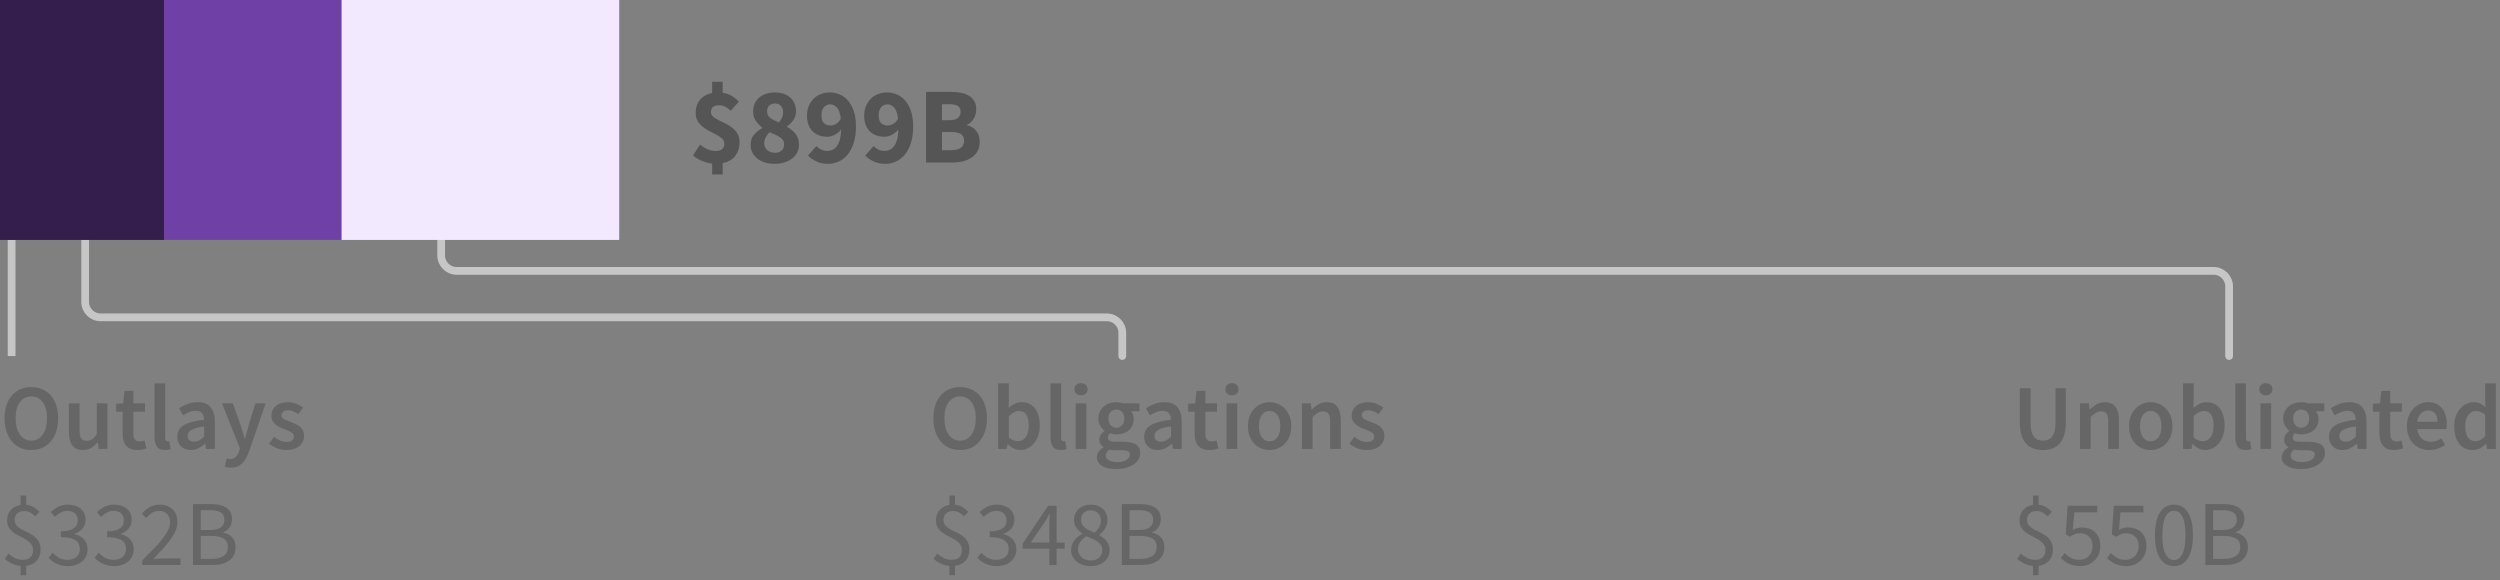 <?xml version="1.0" encoding="UTF-8"?>
<svg width="323px" height="75px" viewBox="0 0 323 75" version="1.1" xmlns="http://www.w3.org/2000/svg" xmlns:xlink="http://www.w3.org/1999/xlink">
    <rect x="0" y="0" width="323" height="75" fill="#808080" stroke="none"/>
    <title>law 3 - B loan</title>
    <g id="SVG-2.0" stroke="none" stroke-width="1" fill="none" fill-rule="evenodd">
        <g id="viz-3-mobile-outline" transform="translate(-36, -1412)">
            <g id="law-3---B-loan" transform="translate(36, 1412)">
                <path d="M4.044,58.144 C4.556,58.144 5.024,58.05 5.448,57.862 C5.872,57.674 6.238,57.402 6.546,57.046 C6.854,56.69 7.092,56.26 7.26,55.756 C7.428,55.252 7.512,54.68 7.512,54.04 C7.512,53.408 7.428,52.842 7.26,52.342 C7.092,51.842 6.854,51.42 6.546,51.076 C6.238,50.732 5.872,50.468 5.448,50.284 C5.024,50.1 4.556,50.008 4.044,50.008 C3.532,50.008 3.064,50.1 2.64,50.284 C2.216,50.468 1.852,50.732 1.548,51.076 C1.244,51.42 1.008,51.842 0.84,52.342 C0.672,52.842 0.588,53.408 0.588,54.04 C0.588,54.68 0.672,55.252 0.84,55.756 C1.008,56.26 1.244,56.69 1.548,57.046 C1.852,57.402 2.216,57.674 2.64,57.862 C3.064,58.05 3.532,58.144 4.044,58.144 Z M4.044,56.932 C3.732,56.932 3.452,56.864 3.204,56.728 C2.956,56.592 2.744,56.398 2.568,56.146 C2.392,55.894 2.256,55.59 2.16,55.234 C2.064,54.878 2.016,54.48 2.016,54.04 C2.016,53.16 2.198,52.47 2.562,51.97 C2.926,51.47 3.42,51.22 4.044,51.22 C4.668,51.22 5.162,51.47 5.526,51.97 C5.89,52.47 6.072,53.16 6.072,54.04 C6.072,54.48 6.024,54.878 5.928,55.234 C5.832,55.59 5.696,55.894 5.52,56.146 C5.344,56.398 5.132,56.592 4.884,56.728 C4.636,56.864 4.356,56.932 4.044,56.932 Z M10.716,58.144 C11.124,58.144 11.478,58.052 11.778,57.868 C12.078,57.684 12.356,57.44 12.612,57.136 L12.612,57.136 L12.648,57.136 L12.756,58 L13.884,58 L13.884,52.108 L12.504,52.108 L12.504,56.14 C12.28,56.428 12.07,56.636 11.874,56.764 C11.678,56.892 11.452,56.956 11.196,56.956 C10.876,56.956 10.644,56.856 10.5,56.656 C10.356,56.456 10.284,56.112 10.284,55.624 L10.284,55.624 L10.284,52.108 L8.904,52.108 L8.904,55.804 C8.904,56.556 9.048,57.134 9.336,57.538 C9.624,57.942 10.084,58.144 10.716,58.144 Z M17.712,58.144 C17.944,58.144 18.162,58.122 18.366,58.078 C18.57,58.034 18.752,57.984 18.912,57.928 L18.912,57.928 L18.672,56.908 C18.584,56.948 18.486,56.98 18.378,57.004 C18.27,57.028 18.164,57.04 18.06,57.04 C17.508,57.04 17.232,56.696 17.232,56.008 L17.232,56.008 L17.232,53.2 L18.732,53.2 L18.732,52.108 L17.232,52.108 L17.232,50.5 L16.08,50.5 L15.912,52.108 L15,52.168 L15,53.2 L15.84,53.2 L15.84,56.008 C15.84,56.328 15.874,56.618 15.942,56.878 C16.01,57.138 16.118,57.362 16.266,57.55 C16.414,57.738 16.606,57.884 16.842,57.988 C17.078,58.092 17.368,58.144 17.712,58.144 Z M21.312,58.144 C21.616,58.144 21.86,58.104 22.044,58.024 L22.044,58.024 L21.864,56.992 C21.808,57.008 21.766,57.016 21.738,57.016 L21.738,57.016 L21.648,57.016 C21.576,57.016 21.508,56.982 21.444,56.914 C21.38,56.846 21.348,56.728 21.348,56.56 L21.348,56.56 L21.348,49.528 L19.968,49.528 L19.968,56.488 C19.968,57 20.068,57.404 20.268,57.7 C20.468,57.996 20.816,58.144 21.312,58.144 Z M24.648,58.144 C25,58.144 25.326,58.068 25.626,57.916 C25.926,57.764 26.208,57.576 26.472,57.352 L26.472,57.352 L26.52,57.352 L26.616,58 L27.756,58 L27.756,54.508 C27.756,53.684 27.574,53.054 27.21,52.618 C26.846,52.182 26.296,51.964 25.56,51.964 C25.088,51.964 24.648,52.04 24.24,52.192 C23.832,52.344 23.464,52.524 23.136,52.732 L23.136,52.732 L23.64,53.656 C23.904,53.496 24.174,53.36 24.45,53.248 C24.726,53.136 25.008,53.08 25.296,53.08 C25.496,53.08 25.664,53.11 25.8,53.17 C25.936,53.23 26.046,53.314 26.13,53.422 C26.214,53.53 26.274,53.654 26.31,53.794 C26.346,53.934 26.368,54.08 26.376,54.232 C25.768,54.296 25.246,54.388 24.81,54.508 C24.374,54.628 24.014,54.776 23.73,54.952 C23.446,55.128 23.238,55.338 23.106,55.582 C22.974,55.826 22.908,56.104 22.908,56.416 C22.908,56.936 23.068,57.354 23.388,57.67 C23.708,57.986 24.128,58.144 24.648,58.144 Z M25.092,57.064 C24.844,57.064 24.64,57.004 24.48,56.884 C24.32,56.764 24.24,56.572 24.24,56.308 C24.24,56.164 24.276,56.028 24.348,55.9 C24.42,55.772 24.54,55.658 24.708,55.558 C24.876,55.458 25.096,55.368 25.368,55.288 C25.64,55.208 25.976,55.144 26.376,55.096 L26.376,55.096 L26.376,56.416 C26.152,56.624 25.942,56.784 25.746,56.896 C25.55,57.008 25.332,57.064 25.092,57.064 Z M29.808,60.424 C30.128,60.424 30.41,60.374 30.654,60.274 C30.898,60.174 31.114,60.03 31.302,59.842 C31.49,59.654 31.656,59.428 31.8,59.164 C31.944,58.9 32.076,58.6 32.196,58.264 L32.196,58.264 L34.332,52.108 L33,52.108 L32.112,55 C32.04,55.264 31.966,55.538 31.89,55.822 C31.814,56.106 31.74,56.384 31.668,56.656 L31.668,56.656 L31.62,56.656 C31.532,56.376 31.446,56.094 31.362,55.81 C31.278,55.526 31.192,55.256 31.104,55 L31.104,55 L30.084,52.108 L28.68,52.108 L30.996,57.928 L30.888,58.3 C30.792,58.596 30.65,58.838 30.462,59.026 C30.274,59.214 30.024,59.308 29.712,59.308 C29.64,59.308 29.566,59.298 29.49,59.278 C29.414,59.258 29.348,59.24 29.292,59.224 L29.292,59.224 L29.04,60.304 C29.152,60.344 29.268,60.374 29.388,60.394 C29.508,60.414 29.648,60.424 29.808,60.424 Z M36.996,58.144 C37.364,58.144 37.692,58.096 37.98,58 C38.268,57.904 38.508,57.774 38.7,57.61 C38.892,57.446 39.038,57.254 39.138,57.034 C39.238,56.814 39.288,56.576 39.288,56.32 C39.288,56.048 39.238,55.814 39.138,55.618 C39.038,55.422 38.906,55.256 38.742,55.12 C38.578,54.984 38.396,54.87 38.196,54.778 C37.996,54.686 37.796,54.604 37.596,54.532 C37.436,54.476 37.282,54.42 37.134,54.364 C36.986,54.308 36.856,54.248 36.744,54.184 C36.632,54.12 36.542,54.046 36.474,53.962 C36.406,53.878 36.372,53.776 36.372,53.656 C36.372,53.472 36.442,53.318 36.582,53.194 C36.722,53.07 36.94,53.008 37.236,53.008 C37.468,53.008 37.69,53.054 37.902,53.146 C38.114,53.238 38.324,53.36 38.532,53.512 L38.532,53.512 L39.168,52.672 C38.928,52.488 38.644,52.324 38.316,52.18 C37.988,52.036 37.62,51.964 37.212,51.964 C36.548,51.964 36.024,52.128 35.64,52.456 C35.256,52.784 35.064,53.208 35.064,53.728 C35.064,53.976 35.114,54.19 35.214,54.37 C35.314,54.55 35.442,54.708 35.598,54.844 C35.754,54.98 35.932,55.096 36.132,55.192 C36.332,55.288 36.528,55.372 36.72,55.444 C36.872,55.508 37.024,55.57 37.176,55.63 C37.328,55.69 37.464,55.756 37.584,55.828 C37.704,55.9 37.8,55.982 37.872,56.074 C37.944,56.166 37.98,56.272 37.98,56.392 C37.98,56.6 37.904,56.77 37.752,56.902 C37.6,57.034 37.364,57.1 37.044,57.1 C36.74,57.1 36.458,57.042 36.198,56.926 C35.938,56.81 35.676,56.648 35.412,56.44 L35.412,56.44 L34.764,57.328 C35.052,57.56 35.394,57.754 35.79,57.91 C36.186,58.066 36.588,58.144 36.996,58.144 Z M3.384,74.32 L3.384,73.108 C3.96,73.028 4.414,72.804 4.746,72.436 C5.078,72.068 5.244,71.596 5.244,71.02 C5.244,70.588 5.162,70.234 4.998,69.958 C4.834,69.682 4.628,69.45 4.38,69.262 C4.132,69.074 3.862,68.914 3.57,68.782 C3.278,68.65 3.008,68.514 2.76,68.374 C2.512,68.234 2.306,68.072 2.142,67.888 C1.978,67.704 1.896,67.468 1.896,67.18 C1.896,66.828 2.004,66.548 2.22,66.34 C2.436,66.132 2.728,66.028 3.096,66.028 C3.424,66.028 3.694,66.088 3.906,66.208 C4.118,66.328 4.336,66.496 4.56,66.712 L4.56,66.712 L5.088,66.124 C4.872,65.892 4.63,65.692 4.362,65.524 C4.094,65.356 3.768,65.252 3.384,65.212 L3.384,65.212 L3.384,64.024 L2.664,64.024 L2.664,65.236 C2.136,65.316 1.714,65.534 1.398,65.89 C1.082,66.246 0.924,66.692 0.924,67.228 C0.924,67.62 1.006,67.942 1.17,68.194 C1.334,68.446 1.54,68.66 1.788,68.836 C2.036,69.012 2.306,69.168 2.598,69.304 C2.89,69.44 3.16,69.586 3.408,69.742 C3.656,69.898 3.862,70.082 4.026,70.294 C4.19,70.506 4.272,70.772 4.272,71.092 C4.272,71.468 4.162,71.768 3.942,71.992 C3.722,72.216 3.388,72.328 2.94,72.328 C2.572,72.328 2.234,72.25 1.926,72.094 C1.618,71.938 1.336,71.748 1.08,71.524 L1.08,71.524 L0.624,72.208 C0.88,72.44 1.188,72.642 1.548,72.814 C1.908,72.986 2.28,73.092 2.664,73.132 L2.664,73.132 L2.664,74.32 L3.384,74.32 Z M8.796,73.144 C9.148,73.144 9.476,73.094 9.78,72.994 C10.084,72.894 10.35,72.75 10.578,72.562 C10.806,72.374 10.986,72.144 11.118,71.872 C11.25,71.6 11.316,71.296 11.316,70.96 C11.316,70.696 11.274,70.456 11.19,70.24 C11.106,70.024 10.988,69.834 10.836,69.67 C10.684,69.506 10.508,69.37 10.308,69.262 C10.108,69.154 9.892,69.072 9.66,69.016 L9.66,69.016 L9.66,68.968 C10.076,68.808 10.412,68.58 10.668,68.284 C10.924,67.988 11.052,67.608 11.052,67.144 C11.052,66.832 10.996,66.556 10.884,66.316 C10.772,66.076 10.614,65.874 10.41,65.71 C10.206,65.546 9.964,65.42 9.684,65.332 C9.404,65.244 9.096,65.2 8.76,65.2 C8.304,65.2 7.898,65.29 7.542,65.47 C7.186,65.65 6.86,65.88 6.564,66.16 L6.564,66.16 L7.092,66.784 C7.324,66.552 7.574,66.364 7.842,66.22 C8.11,66.076 8.404,66.004 8.724,66.004 C9.132,66.004 9.454,66.112 9.69,66.328 C9.926,66.544 10.044,66.84 10.044,67.216 C10.044,67.416 10.008,67.604 9.936,67.78 C9.864,67.956 9.742,68.108 9.57,68.236 C9.398,68.364 9.174,68.464 8.898,68.536 C8.622,68.608 8.28,68.644 7.872,68.644 L7.872,68.644 L7.872,69.4 C8.328,69.4 8.712,69.436 9.024,69.508 C9.336,69.58 9.588,69.684 9.78,69.82 C9.972,69.956 10.11,70.118 10.194,70.306 C10.278,70.494 10.32,70.7 10.32,70.924 C10.32,71.356 10.172,71.698 9.876,71.95 C9.58,72.202 9.2,72.328 8.736,72.328 C8.28,72.328 7.898,72.236 7.59,72.052 C7.282,71.868 7.012,71.656 6.78,71.416 L6.78,71.416 L6.276,72.064 C6.404,72.208 6.55,72.344 6.714,72.472 C6.878,72.6 7.064,72.714 7.272,72.814 C7.48,72.914 7.71,72.994 7.962,73.054 C8.214,73.114 8.492,73.144 8.796,73.144 Z M14.76,73.144 C15.112,73.144 15.44,73.094 15.744,72.994 C16.048,72.894 16.314,72.75 16.542,72.562 C16.77,72.374 16.95,72.144 17.082,71.872 C17.214,71.6 17.28,71.296 17.28,70.96 C17.28,70.696 17.238,70.456 17.154,70.24 C17.07,70.024 16.952,69.834 16.8,69.67 C16.648,69.506 16.472,69.37 16.272,69.262 C16.072,69.154 15.856,69.072 15.624,69.016 L15.624,69.016 L15.624,68.968 C16.04,68.808 16.376,68.58 16.632,68.284 C16.888,67.988 17.016,67.608 17.016,67.144 C17.016,66.832 16.96,66.556 16.848,66.316 C16.736,66.076 16.578,65.874 16.374,65.71 C16.17,65.546 15.928,65.42 15.648,65.332 C15.368,65.244 15.06,65.2 14.724,65.2 C14.268,65.2 13.862,65.29 13.506,65.47 C13.15,65.65 12.824,65.88 12.528,66.16 L12.528,66.16 L13.056,66.784 C13.288,66.552 13.538,66.364 13.806,66.22 C14.074,66.076 14.368,66.004 14.688,66.004 C15.096,66.004 15.418,66.112 15.654,66.328 C15.89,66.544 16.008,66.84 16.008,67.216 C16.008,67.416 15.972,67.604 15.9,67.78 C15.828,67.956 15.706,68.108 15.534,68.236 C15.362,68.364 15.138,68.464 14.862,68.536 C14.586,68.608 14.244,68.644 13.836,68.644 L13.836,68.644 L13.836,69.4 C14.292,69.4 14.676,69.436 14.988,69.508 C15.3,69.58 15.552,69.684 15.744,69.82 C15.936,69.956 16.074,70.118 16.158,70.306 C16.242,70.494 16.284,70.7 16.284,70.924 C16.284,71.356 16.136,71.698 15.84,71.95 C15.544,72.202 15.164,72.328 14.7,72.328 C14.244,72.328 13.862,72.236 13.554,72.052 C13.246,71.868 12.976,71.656 12.744,71.416 L12.744,71.416 L12.24,72.064 C12.368,72.208 12.514,72.344 12.678,72.472 C12.842,72.6 13.028,72.714 13.236,72.814 C13.444,72.914 13.674,72.994 13.926,73.054 C14.178,73.114 14.456,73.144 14.76,73.144 Z M23.316,73 L23.316,72.148 L21.096,72.148 C20.896,72.148 20.684,72.156 20.46,72.172 C20.236,72.188 20.02,72.204 19.812,72.22 C20.268,71.748 20.686,71.302 21.066,70.882 C21.446,70.462 21.774,70.058 22.05,69.67 C22.326,69.282 22.542,68.906 22.698,68.542 C22.854,68.178 22.932,67.816 22.932,67.456 C22.932,66.776 22.728,66.23 22.32,65.818 C21.912,65.406 21.352,65.2 20.64,65.2 C20.136,65.2 19.704,65.306 19.344,65.518 C18.984,65.73 18.644,66.012 18.324,66.364 L18.324,66.364 L18.888,66.928 C19.112,66.672 19.36,66.454 19.632,66.274 C19.904,66.094 20.2,66.004 20.52,66.004 C21.008,66.004 21.372,66.144 21.612,66.424 C21.852,66.704 21.972,67.064 21.972,67.504 C21.972,67.816 21.892,68.138 21.732,68.47 C21.572,68.802 21.34,69.166 21.036,69.562 C20.732,69.958 20.356,70.388 19.908,70.852 C19.46,71.316 18.948,71.836 18.372,72.412 L18.372,72.412 L18.372,73 L23.316,73 Z M27.444,73 C27.884,73 28.288,72.952 28.656,72.856 C29.024,72.76 29.34,72.616 29.604,72.424 C29.868,72.232 30.072,71.992 30.216,71.704 C30.36,71.416 30.432,71.08 30.432,70.696 C30.432,70.152 30.284,69.724 29.988,69.412 C29.692,69.1 29.304,68.9 28.824,68.812 L28.824,68.812 L28.824,68.764 C29.2,68.644 29.486,68.426 29.682,68.11 C29.878,67.794 29.976,67.44 29.976,67.048 C29.976,66.704 29.91,66.41 29.778,66.166 C29.646,65.922 29.462,65.724 29.226,65.572 C28.99,65.42 28.706,65.308 28.374,65.236 C28.042,65.164 27.676,65.128 27.276,65.128 L27.276,65.128 L24.936,65.128 L24.936,73 L27.444,73 Z M27.096,68.476 L25.932,68.476 L25.932,65.92 L27.144,65.92 C27.76,65.92 28.222,66.016 28.53,66.208 C28.838,66.4 28.992,66.724 28.992,67.18 C28.992,67.58 28.844,67.896 28.548,68.128 C28.252,68.36 27.768,68.476 27.096,68.476 L27.096,68.476 Z M27.3,72.208 L25.932,72.208 L25.932,69.244 L27.3,69.244 C27.996,69.244 28.528,69.358 28.896,69.586 C29.264,69.814 29.448,70.172 29.448,70.66 C29.448,71.188 29.26,71.578 28.884,71.83 C28.508,72.082 27.98,72.208 27.3,72.208 L27.3,72.208 Z" id="Outlays$332B" fill="#666666" fill-rule="nonzero"></path>
                <path d="M124.044,58.144 C124.556,58.144 125.024,58.05 125.448,57.862 C125.872,57.674 126.238,57.402 126.546,57.046 C126.854,56.69 127.092,56.26 127.26,55.756 C127.428,55.252 127.512,54.68 127.512,54.04 C127.512,53.408 127.428,52.842 127.26,52.342 C127.092,51.842 126.854,51.42 126.546,51.076 C126.238,50.732 125.872,50.468 125.448,50.284 C125.024,50.1 124.556,50.008 124.044,50.008 C123.532,50.008 123.064,50.1 122.64,50.284 C122.216,50.468 121.852,50.732 121.548,51.076 C121.244,51.42 121.008,51.842 120.84,52.342 C120.672,52.842 120.588,53.408 120.588,54.04 C120.588,54.68 120.672,55.252 120.84,55.756 C121.008,56.26 121.244,56.69 121.548,57.046 C121.852,57.402 122.216,57.674 122.64,57.862 C123.064,58.05 123.532,58.144 124.044,58.144 Z M124.044,56.932 C123.732,56.932 123.452,56.864 123.204,56.728 C122.956,56.592 122.744,56.398 122.568,56.146 C122.392,55.894 122.256,55.59 122.16,55.234 C122.064,54.878 122.016,54.48 122.016,54.04 C122.016,53.16 122.198,52.47 122.562,51.97 C122.926,51.47 123.42,51.22 124.044,51.22 C124.668,51.22 125.162,51.47 125.526,51.97 C125.89,52.47 126.072,53.16 126.072,54.04 C126.072,54.48 126.024,54.878 125.928,55.234 C125.832,55.59 125.696,55.894 125.52,56.146 C125.344,56.398 125.132,56.592 124.884,56.728 C124.636,56.864 124.356,56.932 124.044,56.932 Z M131.82,58.144 C132.148,58.144 132.464,58.072 132.768,57.928 C133.072,57.784 133.34,57.576 133.572,57.304 C133.804,57.032 133.99,56.698 134.13,56.302 C134.27,55.906 134.34,55.456 134.34,54.952 C134.34,54.496 134.288,54.084 134.184,53.716 C134.08,53.348 133.928,53.034 133.728,52.774 C133.528,52.514 133.284,52.314 132.996,52.174 C132.708,52.034 132.38,51.964 132.012,51.964 C131.708,51.964 131.41,52.032 131.118,52.168 C130.826,52.304 130.556,52.48 130.308,52.696 L130.308,52.696 L130.344,51.712 L130.344,49.528 L128.964,49.528 L128.964,58 L130.056,58 L130.176,57.376 L130.212,57.376 C130.46,57.624 130.722,57.814 130.998,57.946 C131.274,58.078 131.548,58.144 131.82,58.144 Z M131.532,57.004 C131.356,57.004 131.166,56.968 130.962,56.896 C130.758,56.824 130.552,56.696 130.344,56.512 L130.344,56.512 L130.344,53.764 C130.792,53.324 131.224,53.104 131.64,53.104 C132.088,53.104 132.412,53.268 132.612,53.596 C132.812,53.924 132.912,54.384 132.912,54.976 C132.912,55.648 132.78,56.154 132.516,56.494 C132.252,56.834 131.924,57.004 131.532,57.004 Z M137.064,58.144 C137.368,58.144 137.612,58.104 137.796,58.024 L137.796,58.024 L137.616,56.992 C137.56,57.008 137.518,57.016 137.49,57.016 L137.49,57.016 L137.4,57.016 C137.328,57.016 137.26,56.982 137.196,56.914 C137.132,56.846 137.1,56.728 137.1,56.56 L137.1,56.56 L137.1,49.528 L135.72,49.528 L135.72,56.488 C135.72,57 135.82,57.404 136.02,57.7 C136.22,57.996 136.568,58.144 137.064,58.144 Z M139.668,51.076 C139.916,51.076 140.12,51.004 140.28,50.86 C140.44,50.716 140.52,50.528 140.52,50.296 C140.52,50.064 140.44,49.874 140.28,49.726 C140.12,49.578 139.916,49.504 139.668,49.504 C139.42,49.504 139.216,49.578 139.056,49.726 C138.896,49.874 138.816,50.064 138.816,50.296 C138.816,50.528 138.896,50.716 139.056,50.86 C139.216,51.004 139.42,51.076 139.668,51.076 Z M140.352,58 L140.352,52.108 L138.972,52.108 L138.972,58 L140.352,58 Z M144.168,60.604 C144.648,60.604 145.082,60.55 145.47,60.442 C145.858,60.334 146.188,60.188 146.46,60.004 C146.732,59.82 146.942,59.6 147.09,59.344 C147.238,59.088 147.312,58.816 147.312,58.528 C147.312,58.016 147.13,57.646 146.766,57.418 C146.402,57.19 145.864,57.076 145.152,57.076 L145.152,57.076 L144.108,57.076 C143.748,57.076 143.498,57.028 143.358,56.932 C143.218,56.836 143.148,56.704 143.148,56.536 C143.148,56.4 143.174,56.292 143.226,56.212 C143.278,56.132 143.348,56.052 143.436,55.972 C143.572,56.028 143.708,56.068 143.844,56.092 C143.98,56.116 144.112,56.128 144.24,56.128 C144.552,56.128 144.844,56.084 145.116,55.996 C145.388,55.908 145.624,55.78 145.824,55.612 C146.024,55.444 146.182,55.236 146.298,54.988 C146.414,54.74 146.472,54.452 146.472,54.124 C146.472,53.916 146.44,53.726 146.376,53.554 C146.312,53.382 146.232,53.24 146.136,53.128 L146.136,53.128 L147.216,53.128 L147.216,52.108 L145.104,52.108 C144.984,52.068 144.85,52.034 144.702,52.006 C144.554,51.978 144.4,51.964 144.24,51.964 C143.928,51.964 143.632,52.01 143.352,52.102 C143.072,52.194 142.826,52.33 142.614,52.51 C142.402,52.69 142.232,52.912 142.104,53.176 C141.976,53.44 141.912,53.74 141.912,54.076 C141.912,54.428 141.99,54.738 142.146,55.006 C142.302,55.274 142.48,55.484 142.68,55.636 L142.68,55.636 L142.68,55.684 C142.512,55.804 142.362,55.958 142.23,56.146 C142.098,56.334 142.032,56.544 142.032,56.776 C142.032,57.016 142.082,57.216 142.182,57.376 C142.282,57.536 142.408,57.664 142.56,57.76 L142.56,57.76 L142.56,57.808 C142.288,57.976 142.08,58.166 141.936,58.378 C141.792,58.59 141.72,58.82 141.72,59.068 C141.72,59.324 141.782,59.548 141.906,59.74 C142.03,59.932 142.2,60.092 142.416,60.22 C142.632,60.348 142.89,60.444 143.19,60.508 C143.49,60.572 143.816,60.604 144.168,60.604 Z M144.24,55.264 C143.952,55.264 143.708,55.162 143.508,54.958 C143.308,54.754 143.208,54.46 143.208,54.076 C143.208,53.7 143.308,53.412 143.508,53.212 C143.708,53.012 143.952,52.912 144.24,52.912 C144.528,52.912 144.77,53.014 144.966,53.218 C145.162,53.422 145.26,53.708 145.26,54.076 C145.26,54.46 145.16,54.754 144.96,54.958 C144.76,55.162 144.52,55.264 144.24,55.264 Z M144.384,59.704 C143.912,59.704 143.542,59.63 143.274,59.482 C143.006,59.334 142.872,59.128 142.872,58.864 C142.872,58.576 143.024,58.316 143.328,58.084 C143.544,58.14 143.812,58.168 144.132,58.168 L144.132,58.168 L144.936,58.168 C145.272,58.168 145.53,58.208 145.71,58.288 C145.89,58.368 145.98,58.524 145.98,58.756 C145.98,59.012 145.834,59.234 145.542,59.422 C145.25,59.61 144.864,59.704 144.384,59.704 Z M149.568,58.144 C149.92,58.144 150.246,58.068 150.546,57.916 C150.846,57.764 151.128,57.576 151.392,57.352 L151.392,57.352 L151.44,57.352 L151.536,58 L152.676,58 L152.676,54.508 C152.676,53.684 152.494,53.054 152.13,52.618 C151.766,52.182 151.216,51.964 150.48,51.964 C150.008,51.964 149.568,52.04 149.16,52.192 C148.752,52.344 148.384,52.524 148.056,52.732 L148.056,52.732 L148.56,53.656 C148.824,53.496 149.094,53.36 149.37,53.248 C149.646,53.136 149.928,53.08 150.216,53.08 C150.416,53.08 150.584,53.11 150.72,53.17 C150.856,53.23 150.966,53.314 151.05,53.422 C151.134,53.53 151.194,53.654 151.23,53.794 C151.266,53.934 151.288,54.08 151.296,54.232 C150.688,54.296 150.166,54.388 149.73,54.508 C149.294,54.628 148.934,54.776 148.65,54.952 C148.366,55.128 148.158,55.338 148.026,55.582 C147.894,55.826 147.828,56.104 147.828,56.416 C147.828,56.936 147.988,57.354 148.308,57.67 C148.628,57.986 149.048,58.144 149.568,58.144 Z M150.012,57.064 C149.764,57.064 149.56,57.004 149.4,56.884 C149.24,56.764 149.16,56.572 149.16,56.308 C149.16,56.164 149.196,56.028 149.268,55.9 C149.34,55.772 149.46,55.658 149.628,55.558 C149.796,55.458 150.016,55.368 150.288,55.288 C150.56,55.208 150.896,55.144 151.296,55.096 L151.296,55.096 L151.296,56.416 C151.072,56.624 150.862,56.784 150.666,56.896 C150.47,57.008 150.252,57.064 150.012,57.064 Z M156.216,58.144 C156.448,58.144 156.666,58.122 156.87,58.078 C157.074,58.034 157.256,57.984 157.416,57.928 L157.416,57.928 L157.176,56.908 C157.088,56.948 156.99,56.98 156.882,57.004 C156.774,57.028 156.668,57.04 156.564,57.04 C156.012,57.04 155.736,56.696 155.736,56.008 L155.736,56.008 L155.736,53.2 L157.236,53.2 L157.236,52.108 L155.736,52.108 L155.736,50.5 L154.584,50.5 L154.416,52.108 L153.504,52.168 L153.504,53.2 L154.344,53.2 L154.344,56.008 C154.344,56.328 154.378,56.618 154.446,56.878 C154.514,57.138 154.622,57.362 154.77,57.55 C154.918,57.738 155.11,57.884 155.346,57.988 C155.582,58.092 155.872,58.144 156.216,58.144 Z M159.168,51.076 C159.416,51.076 159.62,51.004 159.78,50.86 C159.94,50.716 160.02,50.528 160.02,50.296 C160.02,50.064 159.94,49.874 159.78,49.726 C159.62,49.578 159.416,49.504 159.168,49.504 C158.92,49.504 158.716,49.578 158.556,49.726 C158.396,49.874 158.316,50.064 158.316,50.296 C158.316,50.528 158.396,50.716 158.556,50.86 C158.716,51.004 158.92,51.076 159.168,51.076 Z M159.852,58 L159.852,52.108 L158.472,52.108 L158.472,58 L159.852,58 Z M164.028,58.144 C164.396,58.144 164.75,58.076 165.09,57.94 C165.43,57.804 165.728,57.604 165.984,57.34 C166.24,57.076 166.446,56.752 166.602,56.368 C166.758,55.984 166.836,55.548 166.836,55.06 C166.836,54.572 166.758,54.136 166.602,53.752 C166.446,53.368 166.24,53.044 165.984,52.78 C165.728,52.516 165.43,52.314 165.09,52.174 C164.75,52.034 164.396,51.964 164.028,51.964 C163.66,51.964 163.308,52.034 162.972,52.174 C162.636,52.314 162.338,52.516 162.078,52.78 C161.818,53.044 161.612,53.368 161.46,53.752 C161.308,54.136 161.232,54.572 161.232,55.06 C161.232,55.548 161.308,55.984 161.46,56.368 C161.612,56.752 161.818,57.076 162.078,57.34 C162.338,57.604 162.636,57.804 162.972,57.94 C163.308,58.076 163.66,58.144 164.028,58.144 Z M164.028,57.016 C163.596,57.016 163.258,56.838 163.014,56.482 C162.77,56.126 162.648,55.652 162.648,55.06 C162.648,54.46 162.77,53.982 163.014,53.626 C163.258,53.27 163.596,53.092 164.028,53.092 C164.46,53.092 164.8,53.27 165.048,53.626 C165.296,53.982 165.42,54.46 165.42,55.06 C165.42,55.652 165.296,56.126 165.048,56.482 C164.8,56.838 164.46,57.016 164.028,57.016 Z M169.584,58 L169.584,53.884 C169.832,53.644 170.054,53.462 170.25,53.338 C170.446,53.214 170.672,53.152 170.928,53.152 C171.256,53.152 171.492,53.252 171.636,53.452 C171.78,53.652 171.852,53.996 171.852,54.484 L171.852,54.484 L171.852,58 L173.232,58 L173.232,54.304 C173.232,53.552 173.088,52.974 172.8,52.57 C172.512,52.166 172.052,51.964 171.42,51.964 C171.012,51.964 170.654,52.056 170.346,52.24 C170.038,52.424 169.752,52.644 169.488,52.9 L169.488,52.9 L169.44,52.9 L169.344,52.108 L168.204,52.108 L168.204,58 L169.584,58 Z M176.568,58.144 C176.936,58.144 177.264,58.096 177.552,58 C177.84,57.904 178.08,57.774 178.272,57.61 C178.464,57.446 178.61,57.254 178.71,57.034 C178.81,56.814 178.86,56.576 178.86,56.32 C178.86,56.048 178.81,55.814 178.71,55.618 C178.61,55.422 178.478,55.256 178.314,55.12 C178.15,54.984 177.968,54.87 177.768,54.778 C177.568,54.686 177.368,54.604 177.168,54.532 C177.008,54.476 176.854,54.42 176.706,54.364 C176.558,54.308 176.428,54.248 176.316,54.184 C176.204,54.12 176.114,54.046 176.046,53.962 C175.978,53.878 175.944,53.776 175.944,53.656 C175.944,53.472 176.014,53.318 176.154,53.194 C176.294,53.07 176.512,53.008 176.808,53.008 C177.04,53.008 177.262,53.054 177.474,53.146 C177.686,53.238 177.896,53.36 178.104,53.512 L178.104,53.512 L178.74,52.672 C178.5,52.488 178.216,52.324 177.888,52.18 C177.56,52.036 177.192,51.964 176.784,51.964 C176.12,51.964 175.596,52.128 175.212,52.456 C174.828,52.784 174.636,53.208 174.636,53.728 C174.636,53.976 174.686,54.19 174.786,54.37 C174.886,54.55 175.014,54.708 175.17,54.844 C175.326,54.98 175.504,55.096 175.704,55.192 C175.904,55.288 176.1,55.372 176.292,55.444 C176.444,55.508 176.596,55.57 176.748,55.63 C176.9,55.69 177.036,55.756 177.156,55.828 C177.276,55.9 177.372,55.982 177.444,56.074 C177.516,56.166 177.552,56.272 177.552,56.392 C177.552,56.6 177.476,56.77 177.324,56.902 C177.172,57.034 176.936,57.1 176.616,57.1 C176.312,57.1 176.03,57.042 175.77,56.926 C175.51,56.81 175.248,56.648 174.984,56.44 L174.984,56.44 L174.336,57.328 C174.624,57.56 174.966,57.754 175.362,57.91 C175.758,58.066 176.16,58.144 176.568,58.144 Z M123.384,74.32 L123.384,73.108 C123.96,73.028 124.414,72.804 124.746,72.436 C125.078,72.068 125.244,71.596 125.244,71.02 C125.244,70.588 125.162,70.234 124.998,69.958 C124.834,69.682 124.628,69.45 124.38,69.262 C124.132,69.074 123.862,68.914 123.57,68.782 C123.278,68.65 123.008,68.514 122.76,68.374 C122.512,68.234 122.306,68.072 122.142,67.888 C121.978,67.704 121.896,67.468 121.896,67.18 C121.896,66.828 122.004,66.548 122.22,66.34 C122.436,66.132 122.728,66.028 123.096,66.028 C123.424,66.028 123.694,66.088 123.906,66.208 C124.118,66.328 124.336,66.496 124.56,66.712 L124.56,66.712 L125.088,66.124 C124.872,65.892 124.63,65.692 124.362,65.524 C124.094,65.356 123.768,65.252 123.384,65.212 L123.384,65.212 L123.384,64.024 L122.664,64.024 L122.664,65.236 C122.136,65.316 121.714,65.534 121.398,65.89 C121.082,66.246 120.924,66.692 120.924,67.228 C120.924,67.62 121.006,67.942 121.17,68.194 C121.334,68.446 121.54,68.66 121.788,68.836 C122.036,69.012 122.306,69.168 122.598,69.304 C122.89,69.44 123.16,69.586 123.408,69.742 C123.656,69.898 123.862,70.082 124.026,70.294 C124.19,70.506 124.272,70.772 124.272,71.092 C124.272,71.468 124.162,71.768 123.942,71.992 C123.722,72.216 123.388,72.328 122.94,72.328 C122.572,72.328 122.234,72.25 121.926,72.094 C121.618,71.938 121.336,71.748 121.08,71.524 L121.08,71.524 L120.624,72.208 C120.88,72.44 121.188,72.642 121.548,72.814 C121.908,72.986 122.28,73.092 122.664,73.132 L122.664,73.132 L122.664,74.32 L123.384,74.32 Z M128.796,73.144 C129.148,73.144 129.476,73.094 129.78,72.994 C130.084,72.894 130.35,72.75 130.578,72.562 C130.806,72.374 130.986,72.144 131.118,71.872 C131.25,71.6 131.316,71.296 131.316,70.96 C131.316,70.696 131.274,70.456 131.19,70.24 C131.106,70.024 130.988,69.834 130.836,69.67 C130.684,69.506 130.508,69.37 130.308,69.262 C130.108,69.154 129.892,69.072 129.66,69.016 L129.66,69.016 L129.66,68.968 C130.076,68.808 130.412,68.58 130.668,68.284 C130.924,67.988 131.052,67.608 131.052,67.144 C131.052,66.832 130.996,66.556 130.884,66.316 C130.772,66.076 130.614,65.874 130.41,65.71 C130.206,65.546 129.964,65.42 129.684,65.332 C129.404,65.244 129.096,65.2 128.76,65.2 C128.304,65.2 127.898,65.29 127.542,65.47 C127.186,65.65 126.86,65.88 126.564,66.16 L126.564,66.16 L127.092,66.784 C127.324,66.552 127.574,66.364 127.842,66.22 C128.11,66.076 128.404,66.004 128.724,66.004 C129.132,66.004 129.454,66.112 129.69,66.328 C129.926,66.544 130.044,66.84 130.044,67.216 C130.044,67.416 130.008,67.604 129.936,67.78 C129.864,67.956 129.742,68.108 129.57,68.236 C129.398,68.364 129.174,68.464 128.898,68.536 C128.622,68.608 128.28,68.644 127.872,68.644 L127.872,68.644 L127.872,69.4 C128.328,69.4 128.712,69.436 129.024,69.508 C129.336,69.58 129.588,69.684 129.78,69.82 C129.972,69.956 130.11,70.118 130.194,70.306 C130.278,70.494 130.32,70.7 130.32,70.924 C130.32,71.356 130.172,71.698 129.876,71.95 C129.58,72.202 129.2,72.328 128.736,72.328 C128.28,72.328 127.898,72.236 127.59,72.052 C127.282,71.868 127.012,71.656 126.78,71.416 L126.78,71.416 L126.276,72.064 C126.404,72.208 126.55,72.344 126.714,72.472 C126.878,72.6 127.064,72.714 127.272,72.814 C127.48,72.914 127.71,72.994 127.962,73.054 C128.214,73.114 128.492,73.144 128.796,73.144 Z M136.512,73 L136.512,70.888 L137.556,70.888 L137.556,70.096 L136.512,70.096 L136.512,65.344 L135.408,65.344 L132.132,70.24 L132.132,70.888 L135.576,70.888 L135.576,73 L136.512,73 Z M135.576,70.096 L133.176,70.096 L134.964,67.48 C135.076,67.296 135.184,67.116 135.288,66.94 C135.392,66.764 135.492,66.584 135.588,66.4 L135.588,66.4 L135.636,66.4 C135.62,66.608 135.606,66.854 135.594,67.138 C135.582,67.422 135.576,67.668 135.576,67.876 L135.576,67.876 L135.576,70.096 Z M140.892,73.144 C141.26,73.144 141.596,73.092 141.9,72.988 C142.204,72.884 142.464,72.74 142.68,72.556 C142.896,72.372 143.064,72.156 143.184,71.908 C143.304,71.66 143.364,71.392 143.364,71.104 C143.364,70.848 143.326,70.62 143.25,70.42 C143.174,70.22 143.074,70.042 142.95,69.886 C142.826,69.73 142.684,69.59 142.524,69.466 C142.364,69.342 142.2,69.232 142.032,69.136 L142.032,69.136 L142.032,69.088 C142.152,69 142.274,68.892 142.398,68.764 C142.522,68.636 142.634,68.492 142.734,68.332 C142.834,68.172 142.918,68 142.986,67.816 C143.054,67.632 143.088,67.44 143.088,67.24 C143.088,66.944 143.038,66.67 142.938,66.418 C142.838,66.166 142.694,65.95 142.506,65.77 C142.318,65.59 142.092,65.45 141.828,65.35 C141.564,65.25 141.264,65.2 140.928,65.2 C140.616,65.2 140.328,65.248 140.064,65.344 C139.8,65.44 139.572,65.574 139.38,65.746 C139.188,65.918 139.036,66.124 138.924,66.364 C138.812,66.604 138.756,66.872 138.756,67.168 C138.756,67.576 138.864,67.922 139.08,68.206 C139.296,68.49 139.544,68.732 139.824,68.932 L139.824,68.932 L139.824,68.98 C139.64,69.076 139.462,69.19 139.29,69.322 C139.118,69.454 138.966,69.606 138.834,69.778 C138.702,69.95 138.594,70.142 138.51,70.354 C138.426,70.566 138.384,70.796 138.384,71.044 C138.384,71.348 138.448,71.628 138.576,71.884 C138.704,72.14 138.878,72.362 139.098,72.55 C139.318,72.738 139.582,72.884 139.89,72.988 C140.198,73.092 140.532,73.144 140.892,73.144 Z M141.432,68.824 C141.2,68.736 140.978,68.642 140.766,68.542 C140.554,68.442 140.366,68.328 140.202,68.2 C140.038,68.072 139.908,67.926 139.812,67.762 C139.716,67.598 139.668,67.4 139.668,67.168 C139.668,66.792 139.784,66.492 140.016,66.268 C140.248,66.044 140.544,65.932 140.904,65.932 C141.328,65.932 141.656,66.062 141.888,66.322 C142.12,66.582 142.236,66.904 142.236,67.288 C142.236,67.568 142.166,67.836 142.026,68.092 C141.886,68.348 141.688,68.592 141.432,68.824 Z M140.916,72.412 C140.684,72.412 140.468,72.376 140.268,72.304 C140.068,72.232 139.894,72.13 139.746,71.998 C139.598,71.866 139.482,71.712 139.398,71.536 C139.314,71.36 139.272,71.164 139.272,70.948 C139.272,70.596 139.374,70.282 139.578,70.006 C139.782,69.73 140.036,69.488 140.34,69.28 C140.612,69.392 140.874,69.502 141.126,69.61 C141.378,69.718 141.6,69.838 141.792,69.97 C141.984,70.102 142.136,70.256 142.248,70.432 C142.36,70.608 142.416,70.82 142.416,71.068 C142.416,71.468 142.278,71.792 142.002,72.04 C141.726,72.288 141.364,72.412 140.916,72.412 Z M147.444,73 C147.884,73 148.288,72.952 148.656,72.856 C149.024,72.76 149.34,72.616 149.604,72.424 C149.868,72.232 150.072,71.992 150.216,71.704 C150.36,71.416 150.432,71.08 150.432,70.696 C150.432,70.152 150.284,69.724 149.988,69.412 C149.692,69.1 149.304,68.9 148.824,68.812 L148.824,68.812 L148.824,68.764 C149.2,68.644 149.486,68.426 149.682,68.11 C149.878,67.794 149.976,67.44 149.976,67.048 C149.976,66.704 149.91,66.41 149.778,66.166 C149.646,65.922 149.462,65.724 149.226,65.572 C148.99,65.42 148.706,65.308 148.374,65.236 C148.042,65.164 147.676,65.128 147.276,65.128 L147.276,65.128 L144.936,65.128 L144.936,73 L147.444,73 Z M147.096,68.476 L145.932,68.476 L145.932,65.92 L147.144,65.92 C147.76,65.92 148.222,66.016 148.53,66.208 C148.838,66.4 148.992,66.724 148.992,67.18 C148.992,67.58 148.844,67.896 148.548,68.128 C148.252,68.36 147.768,68.476 147.096,68.476 L147.096,68.476 Z M147.3,72.208 L145.932,72.208 L145.932,69.244 L147.3,69.244 C147.996,69.244 148.528,69.358 148.896,69.586 C149.264,69.814 149.448,70.172 149.448,70.66 C149.448,71.188 149.26,71.578 148.884,71.83 C148.508,72.082 147.98,72.208 147.3,72.208 L147.3,72.208 Z" id="Obligations$348B" fill="#666666" fill-rule="nonzero"></path>
                <path d="M263.936,58.144 C264.392,58.144 264.802,58.078 265.166,57.946 C265.53,57.814 265.842,57.604 266.102,57.316 C266.362,57.028 266.56,56.658 266.696,56.206 C266.832,55.754 266.9,55.204 266.9,54.556 L266.9,54.556 L266.9,50.152 L265.568,50.152 L265.568,54.664 C265.568,55.088 265.528,55.446 265.448,55.738 C265.368,56.03 265.256,56.264 265.112,56.44 C264.968,56.616 264.796,56.742 264.596,56.818 C264.396,56.894 264.176,56.932 263.936,56.932 C263.696,56.932 263.48,56.894 263.288,56.818 C263.096,56.742 262.93,56.616 262.79,56.44 C262.65,56.264 262.542,56.03 262.466,55.738 C262.39,55.446 262.352,55.088 262.352,54.664 L262.352,54.664 L262.352,50.152 L260.96,50.152 L260.96,54.556 C260.96,55.204 261.03,55.754 261.17,56.206 C261.31,56.658 261.51,57.028 261.77,57.316 C262.03,57.604 262.342,57.814 262.706,57.946 C263.07,58.078 263.48,58.144 263.936,58.144 Z M270.116,58 L270.116,53.884 C270.364,53.644 270.586,53.462 270.782,53.338 C270.978,53.214 271.204,53.152 271.46,53.152 C271.788,53.152 272.024,53.252 272.168,53.452 C272.312,53.652 272.384,53.996 272.384,54.484 L272.384,54.484 L272.384,58 L273.764,58 L273.764,54.304 C273.764,53.552 273.62,52.974 273.332,52.57 C273.044,52.166 272.584,51.964 271.952,51.964 C271.544,51.964 271.186,52.056 270.878,52.24 C270.57,52.424 270.284,52.644 270.02,52.9 L270.02,52.9 L269.972,52.9 L269.876,52.108 L268.736,52.108 L268.736,58 L270.116,58 Z M277.868,58.144 C278.236,58.144 278.59,58.076 278.93,57.94 C279.27,57.804 279.568,57.604 279.824,57.34 C280.08,57.076 280.286,56.752 280.442,56.368 C280.598,55.984 280.676,55.548 280.676,55.06 C280.676,54.572 280.598,54.136 280.442,53.752 C280.286,53.368 280.08,53.044 279.824,52.78 C279.568,52.516 279.27,52.314 278.93,52.174 C278.59,52.034 278.236,51.964 277.868,51.964 C277.5,51.964 277.148,52.034 276.812,52.174 C276.476,52.314 276.178,52.516 275.918,52.78 C275.658,53.044 275.452,53.368 275.3,53.752 C275.148,54.136 275.072,54.572 275.072,55.06 C275.072,55.548 275.148,55.984 275.3,56.368 C275.452,56.752 275.658,57.076 275.918,57.34 C276.178,57.604 276.476,57.804 276.812,57.94 C277.148,58.076 277.5,58.144 277.868,58.144 Z M277.868,57.016 C277.436,57.016 277.098,56.838 276.854,56.482 C276.61,56.126 276.488,55.652 276.488,55.06 C276.488,54.46 276.61,53.982 276.854,53.626 C277.098,53.27 277.436,53.092 277.868,53.092 C278.3,53.092 278.64,53.27 278.888,53.626 C279.136,53.982 279.26,54.46 279.26,55.06 C279.26,55.652 279.136,56.126 278.888,56.482 C278.64,56.838 278.3,57.016 277.868,57.016 Z M284.9,58.144 C285.228,58.144 285.544,58.072 285.848,57.928 C286.152,57.784 286.42,57.576 286.652,57.304 C286.884,57.032 287.07,56.698 287.21,56.302 C287.35,55.906 287.42,55.456 287.42,54.952 C287.42,54.496 287.368,54.084 287.264,53.716 C287.16,53.348 287.008,53.034 286.808,52.774 C286.608,52.514 286.364,52.314 286.076,52.174 C285.788,52.034 285.46,51.964 285.092,51.964 C284.788,51.964 284.49,52.032 284.198,52.168 C283.906,52.304 283.636,52.48 283.388,52.696 L283.388,52.696 L283.424,51.712 L283.424,49.528 L282.044,49.528 L282.044,58 L283.136,58 L283.256,57.376 L283.292,57.376 C283.54,57.624 283.802,57.814 284.078,57.946 C284.354,58.078 284.628,58.144 284.9,58.144 Z M284.612,57.004 C284.436,57.004 284.246,56.968 284.042,56.896 C283.838,56.824 283.632,56.696 283.424,56.512 L283.424,56.512 L283.424,53.764 C283.872,53.324 284.304,53.104 284.72,53.104 C285.168,53.104 285.492,53.268 285.692,53.596 C285.892,53.924 285.992,54.384 285.992,54.976 C285.992,55.648 285.86,56.154 285.596,56.494 C285.332,56.834 285.004,57.004 284.612,57.004 Z M290.144,58.144 C290.448,58.144 290.692,58.104 290.876,58.024 L290.876,58.024 L290.696,56.992 C290.64,57.008 290.598,57.016 290.57,57.016 L290.57,57.016 L290.48,57.016 C290.408,57.016 290.34,56.982 290.276,56.914 C290.212,56.846 290.18,56.728 290.18,56.56 L290.18,56.56 L290.18,49.528 L288.8,49.528 L288.8,56.488 C288.8,57 288.9,57.404 289.1,57.7 C289.3,57.996 289.648,58.144 290.144,58.144 Z M292.748,51.076 C292.996,51.076 293.2,51.004 293.36,50.86 C293.52,50.716 293.6,50.528 293.6,50.296 C293.6,50.064 293.52,49.874 293.36,49.726 C293.2,49.578 292.996,49.504 292.748,49.504 C292.5,49.504 292.296,49.578 292.136,49.726 C291.976,49.874 291.896,50.064 291.896,50.296 C291.896,50.528 291.976,50.716 292.136,50.86 C292.296,51.004 292.5,51.076 292.748,51.076 Z M293.432,58 L293.432,52.108 L292.052,52.108 L292.052,58 L293.432,58 Z M297.248,60.604 C297.728,60.604 298.162,60.55 298.55,60.442 C298.938,60.334 299.268,60.188 299.54,60.004 C299.812,59.82 300.022,59.6 300.17,59.344 C300.318,59.088 300.392,58.816 300.392,58.528 C300.392,58.016 300.21,57.646 299.846,57.418 C299.482,57.19 298.944,57.076 298.232,57.076 L298.232,57.076 L297.188,57.076 C296.828,57.076 296.578,57.028 296.438,56.932 C296.298,56.836 296.228,56.704 296.228,56.536 C296.228,56.4 296.254,56.292 296.306,56.212 C296.358,56.132 296.428,56.052 296.516,55.972 C296.652,56.028 296.788,56.068 296.924,56.092 C297.06,56.116 297.192,56.128 297.32,56.128 C297.632,56.128 297.924,56.084 298.196,55.996 C298.468,55.908 298.704,55.78 298.904,55.612 C299.104,55.444 299.262,55.236 299.378,54.988 C299.494,54.74 299.552,54.452 299.552,54.124 C299.552,53.916 299.52,53.726 299.456,53.554 C299.392,53.382 299.312,53.24 299.216,53.128 L299.216,53.128 L300.296,53.128 L300.296,52.108 L298.184,52.108 C298.064,52.068 297.93,52.034 297.782,52.006 C297.634,51.978 297.48,51.964 297.32,51.964 C297.008,51.964 296.712,52.01 296.432,52.102 C296.152,52.194 295.906,52.33 295.694,52.51 C295.482,52.69 295.312,52.912 295.184,53.176 C295.056,53.44 294.992,53.74 294.992,54.076 C294.992,54.428 295.07,54.738 295.226,55.006 C295.382,55.274 295.56,55.484 295.76,55.636 L295.76,55.636 L295.76,55.684 C295.592,55.804 295.442,55.958 295.31,56.146 C295.178,56.334 295.112,56.544 295.112,56.776 C295.112,57.016 295.162,57.216 295.262,57.376 C295.362,57.536 295.488,57.664 295.64,57.76 L295.64,57.76 L295.64,57.808 C295.368,57.976 295.16,58.166 295.016,58.378 C294.872,58.59 294.8,58.82 294.8,59.068 C294.8,59.324 294.862,59.548 294.986,59.74 C295.11,59.932 295.28,60.092 295.496,60.22 C295.712,60.348 295.97,60.444 296.27,60.508 C296.57,60.572 296.896,60.604 297.248,60.604 Z M297.32,55.264 C297.032,55.264 296.788,55.162 296.588,54.958 C296.388,54.754 296.288,54.46 296.288,54.076 C296.288,53.7 296.388,53.412 296.588,53.212 C296.788,53.012 297.032,52.912 297.32,52.912 C297.608,52.912 297.85,53.014 298.046,53.218 C298.242,53.422 298.34,53.708 298.34,54.076 C298.34,54.46 298.24,54.754 298.04,54.958 C297.84,55.162 297.6,55.264 297.32,55.264 Z M297.464,59.704 C296.992,59.704 296.622,59.63 296.354,59.482 C296.086,59.334 295.952,59.128 295.952,58.864 C295.952,58.576 296.104,58.316 296.408,58.084 C296.624,58.14 296.892,58.168 297.212,58.168 L297.212,58.168 L298.016,58.168 C298.352,58.168 298.61,58.208 298.79,58.288 C298.97,58.368 299.06,58.524 299.06,58.756 C299.06,59.012 298.914,59.234 298.622,59.422 C298.33,59.61 297.944,59.704 297.464,59.704 Z M302.648,58.144 C303,58.144 303.326,58.068 303.626,57.916 C303.926,57.764 304.208,57.576 304.472,57.352 L304.472,57.352 L304.52,57.352 L304.616,58 L305.756,58 L305.756,54.508 C305.756,53.684 305.574,53.054 305.21,52.618 C304.846,52.182 304.296,51.964 303.56,51.964 C303.088,51.964 302.648,52.04 302.24,52.192 C301.832,52.344 301.464,52.524 301.136,52.732 L301.136,52.732 L301.64,53.656 C301.904,53.496 302.174,53.36 302.45,53.248 C302.726,53.136 303.008,53.08 303.296,53.08 C303.496,53.08 303.664,53.11 303.8,53.17 C303.936,53.23 304.046,53.314 304.13,53.422 C304.214,53.53 304.274,53.654 304.31,53.794 C304.346,53.934 304.368,54.08 304.376,54.232 C303.768,54.296 303.246,54.388 302.81,54.508 C302.374,54.628 302.014,54.776 301.73,54.952 C301.446,55.128 301.238,55.338 301.106,55.582 C300.974,55.826 300.908,56.104 300.908,56.416 C300.908,56.936 301.068,57.354 301.388,57.67 C301.708,57.986 302.128,58.144 302.648,58.144 Z M303.092,57.064 C302.844,57.064 302.64,57.004 302.48,56.884 C302.32,56.764 302.24,56.572 302.24,56.308 C302.24,56.164 302.276,56.028 302.348,55.9 C302.42,55.772 302.54,55.658 302.708,55.558 C302.876,55.458 303.096,55.368 303.368,55.288 C303.64,55.208 303.976,55.144 304.376,55.096 L304.376,55.096 L304.376,56.416 C304.152,56.624 303.942,56.784 303.746,56.896 C303.55,57.008 303.332,57.064 303.092,57.064 Z M309.296,58.144 C309.528,58.144 309.746,58.122 309.95,58.078 C310.154,58.034 310.336,57.984 310.496,57.928 L310.496,57.928 L310.256,56.908 C310.168,56.948 310.07,56.98 309.962,57.004 C309.854,57.028 309.748,57.04 309.644,57.04 C309.092,57.04 308.816,56.696 308.816,56.008 L308.816,56.008 L308.816,53.2 L310.316,53.2 L310.316,52.108 L308.816,52.108 L308.816,50.5 L307.664,50.5 L307.496,52.108 L306.584,52.168 L306.584,53.2 L307.424,53.2 L307.424,56.008 C307.424,56.328 307.458,56.618 307.526,56.878 C307.594,57.138 307.702,57.362 307.85,57.55 C307.998,57.738 308.19,57.884 308.426,57.988 C308.662,58.092 308.952,58.144 309.296,58.144 Z M313.88,58.144 C314.256,58.144 314.616,58.084 314.96,57.964 C315.304,57.844 315.616,57.692 315.896,57.508 L315.896,57.508 L315.428,56.644 C315.212,56.78 314.994,56.886 314.774,56.962 C314.554,57.038 314.316,57.076 314.06,57.076 C313.58,57.076 313.186,56.934 312.878,56.65 C312.57,56.366 312.384,55.96 312.32,55.432 L312.32,55.432 L316.064,55.432 C316.08,55.36 316.094,55.264 316.106,55.144 C316.118,55.024 316.124,54.896 316.124,54.76 C316.124,54.352 316.072,53.976 315.968,53.632 C315.864,53.288 315.71,52.992 315.506,52.744 C315.302,52.496 315.048,52.304 314.744,52.168 C314.44,52.032 314.088,51.964 313.688,51.964 C313.344,51.964 313.008,52.036 312.68,52.18 C312.352,52.324 312.062,52.528 311.81,52.792 C311.558,53.056 311.356,53.38 311.204,53.764 C311.052,54.148 310.976,54.58 310.976,55.06 C310.976,55.548 311.05,55.982 311.198,56.362 C311.346,56.742 311.552,57.064 311.816,57.328 C312.08,57.592 312.388,57.794 312.74,57.934 C313.092,58.074 313.472,58.144 313.88,58.144 Z M314.924,54.496 L312.308,54.496 C312.372,54.016 312.536,53.652 312.8,53.404 C313.064,53.156 313.372,53.032 313.724,53.032 C314.132,53.032 314.434,53.162 314.63,53.422 C314.826,53.682 314.924,54.04 314.924,54.496 L314.924,54.496 Z M319.508,58.144 C319.828,58.144 320.132,58.068 320.42,57.916 C320.708,57.764 320.96,57.58 321.176,57.364 L321.176,57.364 L321.224,57.364 L321.32,58 L322.46,58 L322.46,49.528 L321.08,49.528 L321.08,51.664 L321.128,52.612 C320.896,52.412 320.664,52.254 320.432,52.138 C320.2,52.022 319.916,51.964 319.58,51.964 C319.26,51.964 318.95,52.036 318.65,52.18 C318.35,52.324 318.084,52.528 317.852,52.792 C317.62,53.056 317.434,53.38 317.294,53.764 C317.154,54.148 317.084,54.58 317.084,55.06 C317.084,56.036 317.302,56.794 317.738,57.334 C318.174,57.874 318.764,58.144 319.508,58.144 Z M319.844,57.004 C319.412,57.004 319.082,56.838 318.854,56.506 C318.626,56.174 318.512,55.688 318.512,55.048 C318.512,54.424 318.644,53.944 318.908,53.608 C319.172,53.272 319.496,53.104 319.88,53.104 C320.08,53.104 320.278,53.14 320.474,53.212 C320.67,53.284 320.872,53.412 321.08,53.596 L321.08,53.596 L321.08,56.344 C320.696,56.784 320.284,57.004 319.844,57.004 Z M263.384,74.32 L263.384,73.108 C263.96,73.028 264.414,72.804 264.746,72.436 C265.078,72.068 265.244,71.596 265.244,71.02 C265.244,70.588 265.162,70.234 264.998,69.958 C264.834,69.682 264.628,69.45 264.38,69.262 C264.132,69.074 263.862,68.914 263.57,68.782 C263.278,68.65 263.008,68.514 262.76,68.374 C262.512,68.234 262.306,68.072 262.142,67.888 C261.978,67.704 261.896,67.468 261.896,67.18 C261.896,66.828 262.004,66.548 262.22,66.34 C262.436,66.132 262.728,66.028 263.096,66.028 C263.424,66.028 263.694,66.088 263.906,66.208 C264.118,66.328 264.336,66.496 264.56,66.712 L264.56,66.712 L265.088,66.124 C264.872,65.892 264.63,65.692 264.362,65.524 C264.094,65.356 263.768,65.252 263.384,65.212 L263.384,65.212 L263.384,64.024 L262.664,64.024 L262.664,65.236 C262.136,65.316 261.714,65.534 261.398,65.89 C261.082,66.246 260.924,66.692 260.924,67.228 C260.924,67.62 261.006,67.942 261.17,68.194 C261.334,68.446 261.54,68.66 261.788,68.836 C262.036,69.012 262.306,69.168 262.598,69.304 C262.89,69.44 263.16,69.586 263.408,69.742 C263.656,69.898 263.862,70.082 264.026,70.294 C264.19,70.506 264.272,70.772 264.272,71.092 C264.272,71.468 264.162,71.768 263.942,71.992 C263.722,72.216 263.388,72.328 262.94,72.328 C262.572,72.328 262.234,72.25 261.926,72.094 C261.618,71.938 261.336,71.748 261.08,71.524 L261.08,71.524 L260.624,72.208 C260.88,72.44 261.188,72.642 261.548,72.814 C261.908,72.986 262.28,73.092 262.664,73.132 L262.664,73.132 L262.664,74.32 L263.384,74.32 Z M268.772,73.144 C269.108,73.144 269.43,73.086 269.738,72.97 C270.046,72.854 270.32,72.686 270.56,72.466 C270.8,72.246 270.992,71.976 271.136,71.656 C271.28,71.336 271.352,70.968 271.352,70.552 C271.352,70.136 271.29,69.778 271.166,69.478 C271.042,69.178 270.872,68.93 270.656,68.734 C270.44,68.538 270.188,68.392 269.9,68.296 C269.612,68.2 269.304,68.152 268.976,68.152 C268.744,68.152 268.536,68.18 268.352,68.236 C268.168,68.292 267.984,68.368 267.8,68.464 L267.8,68.464 L268.004,66.196 L270.968,66.196 L270.968,65.344 L267.14,65.344 L266.888,69.028 L267.416,69.364 C267.648,69.212 267.858,69.096 268.046,69.016 C268.234,68.936 268.46,68.896 268.724,68.896 C269.22,68.896 269.616,69.044 269.912,69.34 C270.208,69.636 270.356,70.048 270.356,70.576 C270.356,70.84 270.312,71.08 270.224,71.296 C270.136,71.512 270.016,71.696 269.864,71.848 C269.712,72 269.534,72.118 269.33,72.202 C269.126,72.286 268.908,72.328 268.676,72.328 C268.228,72.328 267.85,72.24 267.542,72.064 C267.234,71.888 266.968,71.684 266.744,71.452 L266.744,71.452 L266.264,72.1 C266.392,72.236 266.538,72.366 266.702,72.49 C266.866,72.614 267.05,72.724 267.254,72.82 C267.458,72.916 267.686,72.994 267.938,73.054 C268.19,73.114 268.468,73.144 268.772,73.144 Z M274.736,73.144 C275.072,73.144 275.394,73.086 275.702,72.97 C276.01,72.854 276.284,72.686 276.524,72.466 C276.764,72.246 276.956,71.976 277.1,71.656 C277.244,71.336 277.316,70.968 277.316,70.552 C277.316,70.136 277.254,69.778 277.13,69.478 C277.006,69.178 276.836,68.93 276.62,68.734 C276.404,68.538 276.152,68.392 275.864,68.296 C275.576,68.2 275.268,68.152 274.94,68.152 C274.708,68.152 274.5,68.18 274.316,68.236 C274.132,68.292 273.948,68.368 273.764,68.464 L273.764,68.464 L273.968,66.196 L276.932,66.196 L276.932,65.344 L273.104,65.344 L272.852,69.028 L273.38,69.364 C273.612,69.212 273.822,69.096 274.01,69.016 C274.198,68.936 274.424,68.896 274.688,68.896 C275.184,68.896 275.58,69.044 275.876,69.34 C276.172,69.636 276.32,70.048 276.32,70.576 C276.32,70.84 276.276,71.08 276.188,71.296 C276.1,71.512 275.98,71.696 275.828,71.848 C275.676,72 275.498,72.118 275.294,72.202 C275.09,72.286 274.872,72.328 274.64,72.328 C274.192,72.328 273.814,72.24 273.506,72.064 C273.198,71.888 272.932,71.684 272.708,71.452 L272.708,71.452 L272.228,72.1 C272.356,72.236 272.502,72.366 272.666,72.49 C272.83,72.614 273.014,72.724 273.218,72.82 C273.422,72.916 273.65,72.994 273.902,73.054 C274.154,73.114 274.432,73.144 274.736,73.144 Z M280.88,73.144 C281.648,73.144 282.248,72.8 282.68,72.112 C283.112,71.424 283.328,70.436 283.328,69.148 C283.328,67.86 283.112,66.88 282.68,66.208 C282.248,65.536 281.648,65.2 280.88,65.2 C280.104,65.2 279.5,65.536 279.068,66.208 C278.636,66.88 278.42,67.86 278.42,69.148 C278.42,70.436 278.636,71.424 279.068,72.112 C279.5,72.8 280.104,73.144 280.88,73.144 Z M280.88,72.352 C280.432,72.352 280.07,72.098 279.794,71.59 C279.518,71.082 279.38,70.268 279.38,69.148 C279.38,68.588 279.416,68.108 279.488,67.708 C279.56,67.308 279.662,66.982 279.794,66.73 C279.926,66.478 280.084,66.292 280.268,66.172 C280.452,66.052 280.656,65.992 280.88,65.992 C281.104,65.992 281.306,66.052 281.486,66.172 C281.666,66.292 281.822,66.478 281.954,66.73 C282.086,66.982 282.188,67.308 282.26,67.708 C282.332,68.108 282.368,68.588 282.368,69.148 C282.368,69.708 282.332,70.19 282.26,70.594 C282.188,70.998 282.086,71.33 281.954,71.59 C281.822,71.85 281.666,72.042 281.486,72.166 C281.306,72.29 281.104,72.352 280.88,72.352 Z M287.444,73 C287.884,73 288.288,72.952 288.656,72.856 C289.024,72.76 289.34,72.616 289.604,72.424 C289.868,72.232 290.072,71.992 290.216,71.704 C290.36,71.416 290.432,71.08 290.432,70.696 C290.432,70.152 290.284,69.724 289.988,69.412 C289.692,69.1 289.304,68.9 288.824,68.812 L288.824,68.812 L288.824,68.764 C289.2,68.644 289.486,68.426 289.682,68.11 C289.878,67.794 289.976,67.44 289.976,67.048 C289.976,66.704 289.91,66.41 289.778,66.166 C289.646,65.922 289.462,65.724 289.226,65.572 C288.99,65.42 288.706,65.308 288.374,65.236 C288.042,65.164 287.676,65.128 287.276,65.128 L287.276,65.128 L284.936,65.128 L284.936,73 L287.444,73 Z M287.096,68.476 L285.932,68.476 L285.932,65.92 L287.144,65.92 C287.76,65.92 288.222,66.016 288.53,66.208 C288.838,66.4 288.992,66.724 288.992,67.18 C288.992,67.58 288.844,67.896 288.548,68.128 C288.252,68.36 287.768,68.476 287.096,68.476 L287.096,68.476 Z M287.3,72.208 L285.932,72.208 L285.932,69.244 L287.3,69.244 C287.996,69.244 288.528,69.358 288.896,69.586 C289.264,69.814 289.448,70.172 289.448,70.66 C289.448,71.188 289.26,71.578 288.884,71.83 C288.508,72.082 287.98,72.208 287.3,72.208 L287.3,72.208 Z" id="Unobligated$550B" fill="#666666" fill-rule="nonzero"></path>
                <line x1="1.5" y1="31" x2="1.5" y2="46" id="Line" stroke="#C6C6C6"></line>
                <path d="M145,31 L145,34 C145,35.105 144.105,36 143,36 L13,36 C11.895,36 11,36.895 11,38 L11,46 L11,46" id="Line-Copy-7" stroke="#C6C6C6" stroke-linecap="round" transform="translate(78, 38.5) scale(1, -1) translate(-78, -38.5) "></path>
                <path d="M288,31 L288,33 C288,34.105 287.105,35 286,35 L59,35 C57.895,35 57,35.895 57,37 L57,46 L57,46" id="Line-Copy-11" stroke="#C6C6C6" stroke-linecap="round" transform="translate(172.5, 38.5) scale(-1, 1) translate(-172.5, -38.5) "></path>
                <path d="M93.368,22.54 L93.368,21.084 C94.096,20.925 94.642,20.606 95.006,20.125 C95.37,19.644 95.552,19.068 95.552,18.396 C95.552,17.948 95.461,17.572 95.279,17.269 C95.097,16.966 94.868,16.707 94.593,16.492 C94.318,16.277 94.021,16.095 93.704,15.946 C93.387,15.797 93.09,15.652 92.815,15.512 C92.54,15.372 92.311,15.225 92.129,15.071 C91.947,14.917 91.856,14.728 91.856,14.504 C91.856,14.187 91.945,13.958 92.122,13.818 C92.299,13.678 92.556,13.608 92.892,13.608 C93.191,13.608 93.457,13.666 93.69,13.783 C93.923,13.9 94.166,14.075 94.418,14.308 L94.418,14.308 L95.454,13.132 C95.183,12.843 94.88,12.595 94.544,12.39 C94.208,12.185 93.816,12.049 93.368,11.984 L93.368,11.984 L93.368,10.57 L92.01,10.57 L92.01,12.012 C91.347,12.143 90.827,12.434 90.449,12.887 C90.071,13.34 89.882,13.911 89.882,14.602 C89.882,15.022 89.973,15.377 90.155,15.666 C90.337,15.955 90.566,16.207 90.841,16.422 C91.116,16.637 91.413,16.821 91.73,16.975 C92.047,17.129 92.344,17.283 92.619,17.437 C92.894,17.591 93.123,17.752 93.305,17.92 C93.487,18.088 93.578,18.293 93.578,18.536 C93.578,18.863 93.487,19.105 93.305,19.264 C93.123,19.423 92.836,19.502 92.444,19.502 C92.108,19.502 91.779,19.434 91.457,19.299 C91.135,19.164 90.797,18.961 90.442,18.69 L90.442,18.69 L89.546,20.076 C89.873,20.375 90.262,20.615 90.715,20.797 C91.168,20.979 91.599,21.093 92.01,21.14 L92.01,21.14 L92.01,22.54 L93.368,22.54 Z M100.074,21.168 C100.55,21.168 100.982,21.105 101.369,20.979 C101.756,20.853 102.088,20.68 102.363,20.461 C102.638,20.242 102.851,19.983 103,19.684 C103.149,19.385 103.224,19.059 103.224,18.704 C103.224,18.116 103.075,17.64 102.776,17.276 C102.477,16.912 102.113,16.613 101.684,16.38 L101.684,16.38 L101.684,16.324 C101.992,16.119 102.263,15.85 102.496,15.519 C102.729,15.188 102.846,14.807 102.846,14.378 C102.846,14.014 102.781,13.68 102.65,13.377 C102.519,13.074 102.337,12.817 102.104,12.607 C101.871,12.397 101.586,12.234 101.25,12.117 C100.914,12 100.545,11.942 100.144,11.942 C99.733,11.942 99.353,11.998 99.003,12.11 C98.653,12.222 98.352,12.385 98.1,12.6 C97.848,12.815 97.652,13.074 97.512,13.377 C97.372,13.68 97.302,14.019 97.302,14.392 C97.302,14.868 97.414,15.272 97.638,15.603 C97.862,15.934 98.147,16.231 98.492,16.492 L98.492,16.492 L98.492,16.548 C98.072,16.772 97.715,17.057 97.421,17.402 C97.127,17.747 96.98,18.191 96.98,18.732 C96.98,19.096 97.057,19.427 97.211,19.726 C97.365,20.025 97.58,20.281 97.855,20.496 C98.13,20.711 98.457,20.876 98.835,20.993 C99.213,21.11 99.626,21.168 100.074,21.168 Z M100.634,15.82 C100.177,15.643 99.808,15.451 99.528,15.246 C99.248,15.041 99.108,14.756 99.108,14.392 C99.108,14.047 99.206,13.79 99.402,13.622 C99.598,13.454 99.831,13.37 100.102,13.37 C100.438,13.37 100.702,13.475 100.893,13.685 C101.084,13.895 101.18,14.173 101.18,14.518 C101.18,14.966 100.998,15.4 100.634,15.82 Z M100.116,19.74 C99.743,19.74 99.421,19.63 99.15,19.411 C98.879,19.192 98.744,18.886 98.744,18.494 C98.744,18.223 98.809,17.967 98.94,17.724 C99.071,17.481 99.234,17.267 99.43,17.08 C99.71,17.201 99.964,17.313 100.193,17.416 C100.422,17.519 100.62,17.628 100.788,17.745 C100.956,17.862 101.084,17.99 101.173,18.13 C101.262,18.27 101.306,18.438 101.306,18.634 C101.306,19.007 101.194,19.285 100.97,19.467 C100.746,19.649 100.461,19.74 100.116,19.74 Z M106.99,21.168 C107.457,21.168 107.907,21.072 108.341,20.881 C108.775,20.69 109.158,20.398 109.489,20.006 C109.82,19.614 110.086,19.115 110.287,18.508 C110.488,17.901 110.588,17.183 110.588,16.352 C110.588,15.568 110.492,14.898 110.301,14.343 C110.11,13.788 109.858,13.333 109.545,12.978 C109.232,12.623 108.873,12.362 108.467,12.194 C108.061,12.026 107.643,11.942 107.214,11.942 C106.813,11.942 106.432,12.01 106.073,12.145 C105.714,12.28 105.401,12.479 105.135,12.74 C104.869,13.001 104.657,13.316 104.498,13.685 C104.339,14.054 104.26,14.467 104.26,14.924 C104.26,15.391 104.328,15.797 104.463,16.142 C104.598,16.487 104.783,16.772 105.016,16.996 C105.249,17.22 105.527,17.388 105.849,17.5 C106.171,17.612 106.523,17.668 106.906,17.668 C107.046,17.668 107.195,17.647 107.354,17.605 C107.513,17.563 107.671,17.502 107.83,17.423 C107.989,17.344 108.143,17.246 108.292,17.129 C108.441,17.012 108.572,16.879 108.684,16.73 C108.665,17.253 108.607,17.689 108.509,18.039 C108.411,18.389 108.28,18.674 108.117,18.893 C107.954,19.112 107.765,19.269 107.55,19.362 C107.335,19.455 107.102,19.502 106.85,19.502 C106.589,19.502 106.332,19.439 106.08,19.313 C105.828,19.187 105.627,19.04 105.478,18.872 L105.478,18.872 L104.386,20.104 C104.666,20.384 105.023,20.631 105.457,20.846 C105.891,21.061 106.402,21.168 106.99,21.168 Z M107.312,16.212 C106.976,16.212 106.696,16.116 106.472,15.925 C106.248,15.734 106.136,15.4 106.136,14.924 C106.136,14.42 106.248,14.054 106.472,13.825 C106.696,13.596 106.957,13.482 107.256,13.482 C107.573,13.482 107.86,13.615 108.117,13.881 C108.374,14.147 108.549,14.63 108.642,15.33 C108.465,15.647 108.257,15.874 108.019,16.009 C107.781,16.144 107.545,16.212 107.312,16.212 Z M114.382,21.168 C114.849,21.168 115.299,21.072 115.733,20.881 C116.167,20.69 116.55,20.398 116.881,20.006 C117.212,19.614 117.478,19.115 117.679,18.508 C117.88,17.901 117.98,17.183 117.98,16.352 C117.98,15.568 117.884,14.898 117.693,14.343 C117.502,13.788 117.25,13.333 116.937,12.978 C116.624,12.623 116.265,12.362 115.859,12.194 C115.453,12.026 115.035,11.942 114.606,11.942 C114.205,11.942 113.824,12.01 113.465,12.145 C113.106,12.28 112.793,12.479 112.527,12.74 C112.261,13.001 112.049,13.316 111.89,13.685 C111.731,14.054 111.652,14.467 111.652,14.924 C111.652,15.391 111.72,15.797 111.855,16.142 C111.99,16.487 112.175,16.772 112.408,16.996 C112.641,17.22 112.919,17.388 113.241,17.5 C113.563,17.612 113.915,17.668 114.298,17.668 C114.438,17.668 114.587,17.647 114.746,17.605 C114.905,17.563 115.063,17.502 115.222,17.423 C115.381,17.344 115.535,17.246 115.684,17.129 C115.833,17.012 115.964,16.879 116.076,16.73 C116.057,17.253 115.999,17.689 115.901,18.039 C115.803,18.389 115.672,18.674 115.509,18.893 C115.346,19.112 115.157,19.269 114.942,19.362 C114.727,19.455 114.494,19.502 114.242,19.502 C113.981,19.502 113.724,19.439 113.472,19.313 C113.22,19.187 113.019,19.04 112.87,18.872 L112.87,18.872 L111.778,20.104 C112.058,20.384 112.415,20.631 112.849,20.846 C113.283,21.061 113.794,21.168 114.382,21.168 Z M114.704,16.212 C114.368,16.212 114.088,16.116 113.864,15.925 C113.64,15.734 113.528,15.4 113.528,14.924 C113.528,14.42 113.64,14.054 113.864,13.825 C114.088,13.596 114.349,13.482 114.648,13.482 C114.965,13.482 115.252,13.615 115.509,13.881 C115.766,14.147 115.941,14.63 116.034,15.33 C115.857,15.647 115.649,15.874 115.411,16.009 C115.173,16.144 114.937,16.212 114.704,16.212 Z M123.034,21 C123.529,21 123.991,20.946 124.42,20.839 C124.849,20.732 125.225,20.568 125.547,20.349 C125.869,20.13 126.121,19.852 126.303,19.516 C126.485,19.18 126.576,18.779 126.576,18.312 C126.576,18.004 126.534,17.731 126.45,17.493 C126.366,17.255 126.249,17.047 126.1,16.87 C125.951,16.693 125.778,16.546 125.582,16.429 C125.386,16.312 125.171,16.226 124.938,16.17 L124.938,16.17 L124.938,16.114 C125.125,16.049 125.29,15.946 125.435,15.806 C125.58,15.666 125.703,15.507 125.806,15.33 C125.909,15.153 125.988,14.961 126.044,14.756 C126.1,14.551 126.128,14.345 126.128,14.14 C126.128,13.701 126.042,13.337 125.869,13.048 C125.696,12.759 125.458,12.525 125.155,12.348 C124.852,12.171 124.497,12.047 124.091,11.977 C123.685,11.907 123.244,11.872 122.768,11.872 L122.768,11.872 L119.646,11.872 L119.646,21 L123.034,21 Z M122.67,15.526 L121.704,15.526 L121.704,13.468 L122.684,13.468 C123.169,13.468 123.529,13.543 123.762,13.692 C123.995,13.841 124.112,14.093 124.112,14.448 C124.112,14.775 123.998,15.036 123.769,15.232 C123.54,15.428 123.174,15.526 122.67,15.526 L122.67,15.526 Z M122.866,19.404 L121.704,19.404 L121.704,17.052 L122.866,17.052 C123.435,17.052 123.86,17.138 124.14,17.311 C124.42,17.484 124.56,17.771 124.56,18.172 C124.56,18.993 123.995,19.404 122.866,19.404 L122.866,19.404 Z" id="$899B" fill="#555555" fill-rule="nonzero"></path>
                <g id="Group-7">
                    <rect id="outlays" fill="#331E4D" x="0" y="0" width="21.189" height="31"></rect>
                    <rect id="unobligated" fill="#F3E9FF" x="44.108" y="0" width="35.892" height="31"></rect>
                    <rect id="obligated" fill="#6F41A7" x="21.189" y="0" width="22.919" height="31"></rect>
                </g>
            </g>
        </g>
    </g>
</svg>